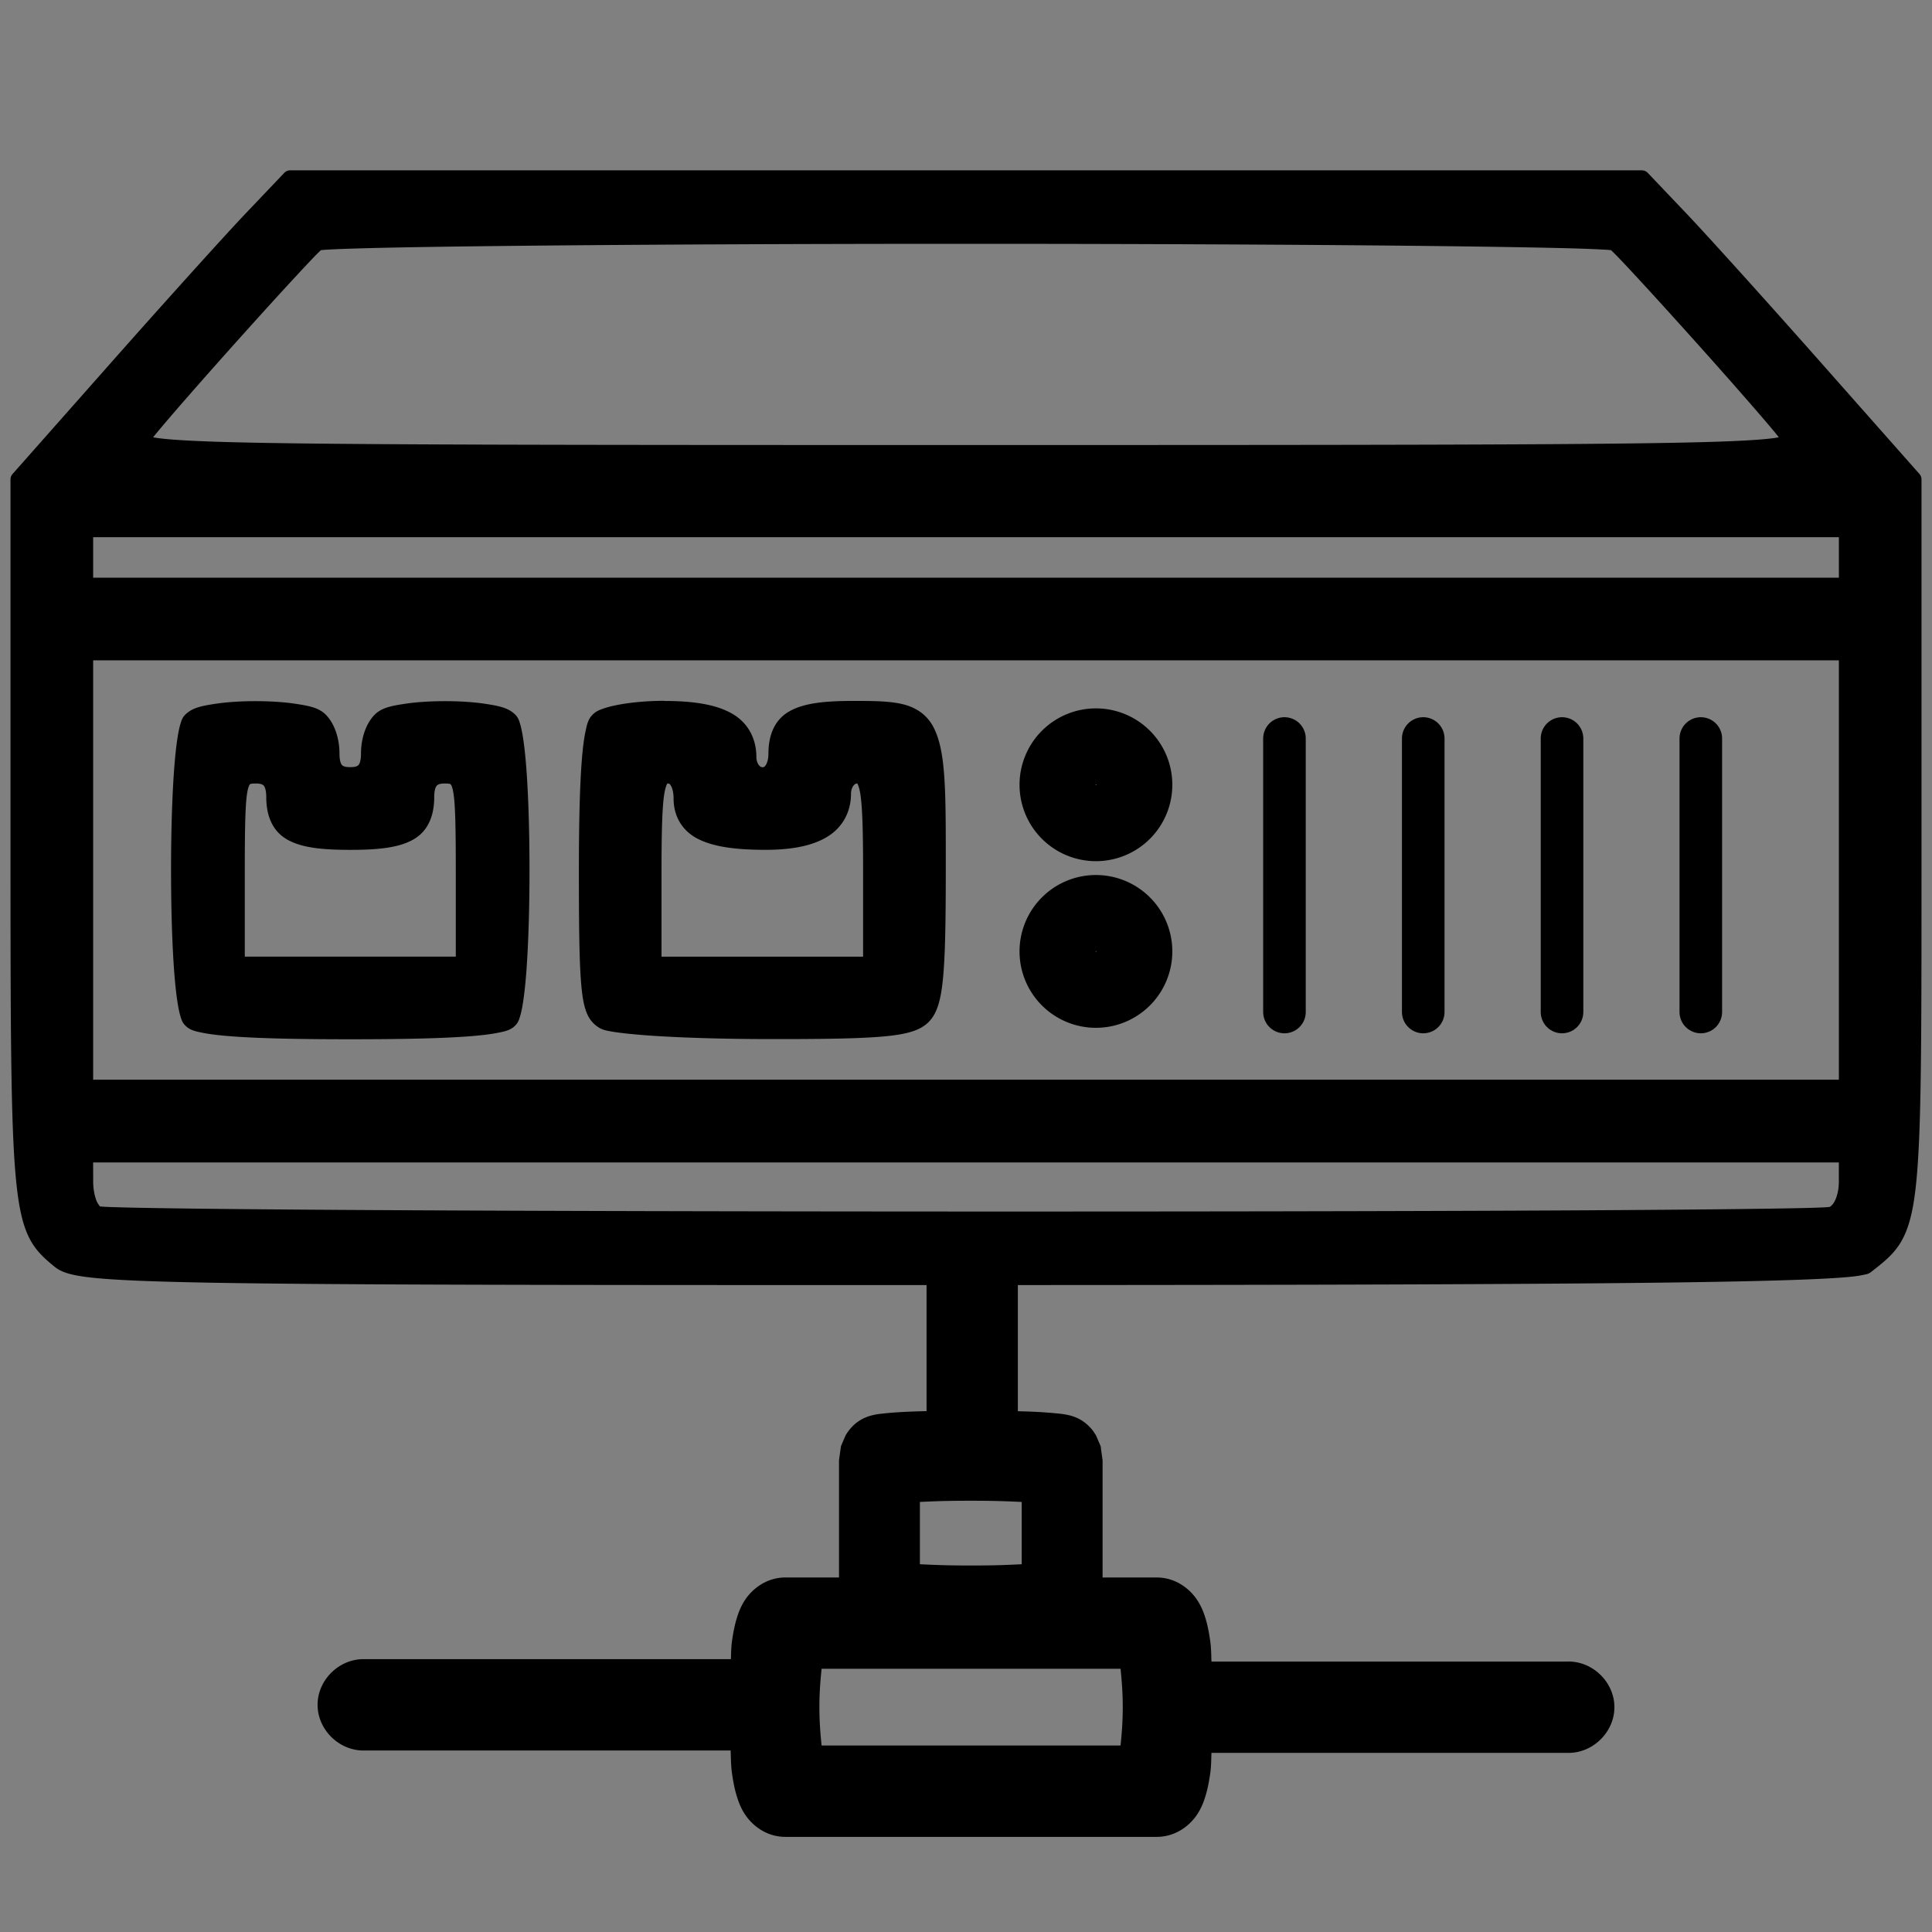 <svg width="60mm" height="60mm" version="1.1" viewBox="0 0 60 60" xmlns="http://www.w3.org/2000/svg">
 <rect x="0" y="0" width="60" height="60" fill="#808080" stroke="none"/>
 <path d="m8.986 5.291a0.254 0.254 0 0 0-0.158 0.078l-1.201 1.262c-0.669 0.704-2.563 2.805-4.223 4.682l-3.016 3.41a0.254 0.254 0 0 0-0.062 0.168v11.234c0 5.843 0.006 8.841 0.174 10.539 0.084 0.849 0.207 1.381 0.408 1.781 0.202 0.4 0.479 0.645 0.797 0.902 0.198 0.16 0.492 0.262 1.172 0.334 0.68 0.072 1.779 0.12 3.66 0.154 3.763 0.068 10.649 0.076 23.463 0.074 10.588-0.001 17.492-0.023 21.795-0.078 2.151-0.028 3.651-0.064 4.641-0.111 0.495-0.023 0.862-0.048 1.123-0.078 0.131-0.015 0.235-0.032 0.32-0.051s0.147-0.023 0.242-0.098c0.366-0.288 0.673-0.521 0.906-0.908s0.377-0.899 0.469-1.728c0.184-1.659 0.178-4.64 0.178-10.67v-11.297a0.254 0.254 0 0 0-0.062-0.168l-3.016-3.41c-1.66-1.877-3.554-3.978-4.223-4.682l-1.201-1.262a0.254 0.254 0 0 0-0.184-0.078h-41.977a0.254 0.254 0 0 0-0.025 0zm21.014 2.281c5.46 0 10.458 0.025 14.109 0.064 1.826 0.02 3.314 0.043 4.356 0.068 0.521 0.013 0.93 0.027 1.211 0.041 0.14 0.007 0.249 0.013 0.32 0.02 0.018 0.002 0.025 0.002 0.037 0.004 0.012 0.013 0.099 0.094 0.232 0.232 0.151 0.157 0.351 0.371 0.586 0.625 0.469 0.507 1.073 1.173 1.688 1.857 1.177 1.31 2.331 2.628 2.703 3.094-0.042 0.013-0.012 0.006-0.084 0.018-0.417 0.066-1.313 0.119-2.986 0.152-3.347 0.068-9.834 0.074-22.174 0.074-12.34 0-18.827-0.007-22.174-0.074-1.673-0.034-2.567-0.086-2.984-0.152-0.07-0.011-0.04-0.004-0.082-0.018 0.372-0.466 1.525-1.784 2.701-3.094 0.615-0.685 1.218-1.35 1.688-1.857 0.235-0.254 0.435-0.468 0.586-0.625 0.133-0.139 0.22-0.219 0.232-0.232 0.013-0.002 0.019-0.002 0.037-0.004 0.071-0.007 0.18-0.013 0.32-0.02 0.281-0.014 0.69-0.028 1.211-0.041 1.042-0.026 2.532-0.049 4.357-0.068 3.652-0.039 8.649-0.064 14.109-0.064zm-27.107 9.111h54.215v1.258h-54.215zm0 3.824h54.215v13.025h-54.215zm17.73 1.258c-0.478 0-0.949 0.04-1.336 0.107-0.193 0.034-0.367 0.073-0.512 0.121s-0.262 0.092-0.369 0.199c-0.144 0.144-0.178 0.309-0.227 0.545s-0.086 0.543-0.115 0.934c-0.059 0.782-0.086 1.898-0.086 3.393 0 1.913 0.015 3.007 0.09 3.684 0.038 0.338 0.089 0.575 0.178 0.766 0.089 0.191 0.228 0.326 0.373 0.41 0.091 0.053 0.166 0.07 0.27 0.092s0.229 0.04 0.377 0.059c0.295 0.037 0.68 0.072 1.133 0.1 0.906 0.056 2.084 0.091 3.33 0.094 1.84 0.004 2.978-0.014 3.723-0.082 0.745-0.068 1.132-0.193 1.385-0.445 0.249-0.249 0.375-0.628 0.445-1.322 0.07-0.694 0.09-1.737 0.09-3.397-1e-6 -2.432 0.013-3.682-0.383-4.441-0.198-0.38-0.531-0.608-0.941-0.709s-0.903-0.105-1.539-0.105c-0.927 0-1.558 0.071-2.006 0.33s-0.639 0.734-0.639 1.307c0 0.166-0.039 0.289-0.08 0.352-0.041 0.063-0.062 0.07-0.107 0.07-0.033 0-0.07-0.015-0.111-0.068s-0.076-0.142-0.076-0.244c0-0.582-0.262-1.071-0.756-1.353s-1.185-0.393-2.109-0.393zm-12.688 0.01c-0.454 0-0.906 0.028-1.285 0.088-0.38 0.06-0.679 0.115-0.895 0.33-0.094 0.094-0.118 0.18-0.15 0.285s-0.058 0.229-0.082 0.373c-0.048 0.289-0.088 0.661-0.119 1.094-0.062 0.866-0.092 1.971-0.092 3.076s0.03 2.211 0.092 3.076c0.031 0.433 0.071 0.805 0.119 1.094 0.024 0.144 0.05 0.268 0.082 0.373 0.032 0.105 0.056 0.191 0.15 0.285 0.148 0.148 0.315 0.181 0.559 0.229 0.244 0.048 0.565 0.084 0.975 0.113 0.819 0.058 1.996 0.084 3.588 0.084 1.592 0 2.77-0.026 3.59-0.084 0.41-0.029 0.73-0.065 0.975-0.113 0.244-0.048 0.411-0.081 0.559-0.229 0.094-0.094 0.118-0.18 0.15-0.285s0.058-0.229 0.082-0.373c0.048-0.289 0.088-0.661 0.119-1.094 0.062-0.866 0.092-1.971 0.092-3.076s-0.03-2.211-0.092-3.076c-0.031-0.433-0.071-0.805-0.119-1.094-0.024-0.144-0.05-0.268-0.082-0.373-0.032-0.105-0.056-0.191-0.15-0.285-0.215-0.215-0.515-0.27-0.895-0.33s-0.831-0.088-1.285-0.088c-0.454 0-0.907 0.028-1.287 0.088s-0.679 0.115-0.895 0.33c-0.288 0.288-0.428 0.764-0.428 1.209 0 0.21-0.04 0.313-0.074 0.352s-0.09 0.07-0.26 0.07c-0.169 0-0.226-0.031-0.26-0.07s-0.074-0.141-0.074-0.352c1e-6 -0.445-0.14-0.921-0.428-1.209-0.215-0.215-0.515-0.27-0.895-0.33s-0.831-0.088-1.285-0.088zm0 2.557c0.169 0 0.224 0.031 0.258 0.07 0.034 0.04 0.076 0.143 0.076 0.354 0 0.571 0.188 1.044 0.631 1.305s1.067 0.332 1.977 0.332c0.909 0 1.533-0.072 1.977-0.332 0.443-0.26 0.631-0.734 0.631-1.305 0-0.21 0.041-0.312 0.076-0.352s0.091-0.072 0.26-0.072c0.122 0 0.161 0.015 0.17 0.021 0.009 7e-3 0.046 0.048 0.08 0.217 0.067 0.337 0.084 1.079 0.084 2.451v2.688h-6.553v-2.688c0-1.372 0.017-2.114 0.084-2.451 0.034-0.168 0.071-0.21 0.08-0.217 0.009-7e-3 0.048-0.021 0.17-0.021zm12.797 0c0.05 0 0.064 0.004 0.105 0.072 0.041 0.068 0.082 0.208 0.082 0.4 0 0.539 0.263 0.996 0.752 1.246 0.489 0.25 1.173 0.342 2.109 0.342 0.818 0 1.461-0.125 1.926-0.414 0.465-0.29 0.723-0.769 0.723-1.332 0-0.102 0.034-0.192 0.076-0.246 0.042-0.054 0.079-0.068 0.111-0.068 0.029 0-0.009-0.022 0.012 0.008 0.02 0.03 0.064 0.14 0.094 0.34 0.06 0.399 0.082 1.135 0.082 2.342v2.688h-6.26v-2.688c0-1.207 0.022-1.943 0.082-2.342 0.03-0.2 0.074-0.31 0.094-0.34s-0.018-0.008 0.012-0.008zm-17.84 11.769h54.215v0.596c0 0.221-0.044 0.419-0.107 0.561s-0.144 0.213-0.195 0.232a0.254 0.254 0 0 0-2e-3 0c0.07-0.027 0.032-0.009 0.004-0.006s-0.071 0.007-0.127 0.01c-0.112 6e-3 -0.275 0.012-0.482 0.018-0.415 0.011-1.011 0.021-1.76 0.031-1.497 0.02-3.605 0.036-6.123 0.049-5.036 0.025-11.705 0.035-18.373 0.033-6.668-0.002-13.335-0.017-18.367-0.045-2.516-0.014-4.623-0.032-6.117-0.053-0.747-0.01-1.342-0.021-1.756-0.033-0.207-0.006-0.369-0.011-0.48-0.018-0.054-0.003-0.094-0.007-0.121-0.01 0.018 0.005-0.061-0.056-0.113-0.199-0.055-0.149-0.094-0.356-0.094-0.562z"/>
 <g stroke="#000" stroke-linecap="round">
  <g transform="matrix(1.116 0 0 1.116 -3.481 -3.481)" fill="none" stroke-width="1.185">
   <path d="m38.863 23.67v7.611"/>
   <path d="m42.725 23.67v7.611"/>
   <path d="m46.587 23.67v7.611"/>
   <path d="m50.449 23.67v7.611"/>
  </g>
  <path d="m35.217 24.372a1.182 1.182 0 0 1-1.182 1.182 1.182 1.182 0 0 1-1.182-1.182 1.182 1.182 0 0 1 1.182-1.182 1.182 1.182 0 0 1 1.182 1.182z" fill="#fff" stroke-opacity=".997" stroke-width="2.381" style="paint-order:stroke fill markers"/>
  <path d="m35.217 29.547a1.182 1.182 0 0 1-1.182 1.182 1.182 1.182 0 0 1-1.182-1.182 1.182 1.182 0 0 1 1.182-1.182 1.182 1.182 0 0 1 1.182 1.182z" fill="#fff" stroke-opacity=".997" stroke-width="2.381" style="paint-order:stroke fill markers"/>
 </g>
 <path transform="translate(0 .449)" d="m29.445 37.48c-0.367 2.1e-4 -0.67 0.303-0.67 0.67v5.225c-0.157 0.004-0.299 0.006-0.527 0.016-0.319 0.014-0.583 0.033-0.789 0.055-0.097 0.01-0.2 0.02-0.316 0.045-0.026 0.006-0.143 0.029-0.27 0.084-0.021 0.009-0.173 0.071-0.326 0.203a0.27 0.27 0 0 0 0 2e-3c-0.057 0.049-0.1 0.095-0.133 0.133-0.049 0.057-0.078 0.1-0.092 0.119-0.026 0.036-0.06 0.093-0.062 0.098-3e-6 5e-6 -0.002 0.002-2e-3 2e-3 -1.6e-5 2.8e-5 3e-6 0.002 0 2e-3 -0.003 0.007-0.088 0.204-0.117 0.273-0.004 0.008-0.005 0.012-0.004 0.01a0.27 0.27 0 0 0-0.016 0.039 0.27 0.27 0 0 0-0.004 0.008c-1.83e-4 6.31e-4 -0.061 0.435-0.061 0.436v3.641h-1.658c-0.667 0-1.075 0.432-1.236 0.662-0.14 0.201-0.21 0.39-0.25 0.508-0.091 0.268-0.14 0.533-0.18 0.812-0.025 0.178-0.027 0.367-0.033 0.555h-11.377c-0.779-0.021-1.459 0.638-1.459 1.418 0 0.779 0.68 1.439 1.459 1.418h11.369c8e-3 0.239 0.01 0.484 0.041 0.701 0.04 0.28 0.089 0.545 0.18 0.812 0.039 0.114 0.108 0.306 0.25 0.51 0.163 0.233 0.571 0.66 1.236 0.66h11.518c0.664 0 1.073-0.424 1.238-0.66 0.141-0.202 0.212-0.393 0.252-0.51 0.091-0.268 0.14-0.533 0.18-0.812 0.029-0.2 0.03-0.415 0.037-0.627h11.055c0.779 0.021 1.459-0.638 1.459-1.418s-0.68-1.439-1.459-1.418h-11.055c-0.007-0.213-0.009-0.428-0.037-0.629-0.04-0.28-0.089-0.545-0.18-0.812-0.041-0.12-0.112-0.308-0.252-0.508-0.163-0.233-0.572-0.662-1.238-0.662h-1.674v-3.641c0-5.24e-4 -0.036-0.257-0.051-0.359v-2e-3a0.27 0.27 0 0 0 0-0.004 0.27 0.27 0 0 0-0.01-0.068 0.27 0.27 0 0 0 0-0.004c-1.83e-4 -6.3e-4 -0.14-0.328-0.141-0.328a0.27 0.27 0 0 0-0.004-0.006c6.19e-4 0.001-0.008-0.015-0.01-0.018a0.27 0.27 0 0 0-0.006-0.006c-0.009-0.015-0.017-0.032-0.039-0.064-0.013-0.019-0.042-0.066-0.096-0.127-0.05-0.057-0.098-0.102-0.137-0.135-0.152-0.131-0.28-0.184-0.324-0.203-0.124-0.053-0.234-0.076-0.27-0.084-0.117-0.025-0.219-0.035-0.316-0.045-0.206-0.021-0.468-0.041-0.787-0.055-0.2-0.009-0.323-0.01-0.441-0.014v-5.227c-2.11e-4 -0.367-0.303-0.67-0.67-0.67zm0.705 8.678c0.805 0 1.114 0.017 1.58 0.037v1.935c-0.466 0.021-0.775 0.039-1.58 0.039-0.805 0-1.115-0.018-1.582-0.039v-1.935c0.466-0.021 0.777-0.037 1.582-0.037zm-4.635 5.219h9.285c0.034 0.343 0.068 0.712 0.068 1.191 0 0.48-0.034 0.848-0.068 1.191h-9.285c-0.034-0.343-0.068-0.711-0.068-1.191 0-0.479 0.034-0.848 0.068-1.191z" color="#000000" color-rendering="auto" dominant-baseline="auto" image-rendering="auto" shape-rendering="auto" solid-color="#000000" style="font-feature-settings:normal;font-variant-alternates:normal;font-variant-caps:normal;font-variant-ligatures:normal;font-variant-numeric:normal;font-variant-position:normal;isolation:auto;mix-blend-mode:normal;shape-padding:0;text-decoration-color:#000000;text-decoration-line:none;text-decoration-style:solid;text-indent:0;text-orientation:mixed;text-transform:none;white-space:normal"/>
</svg>

